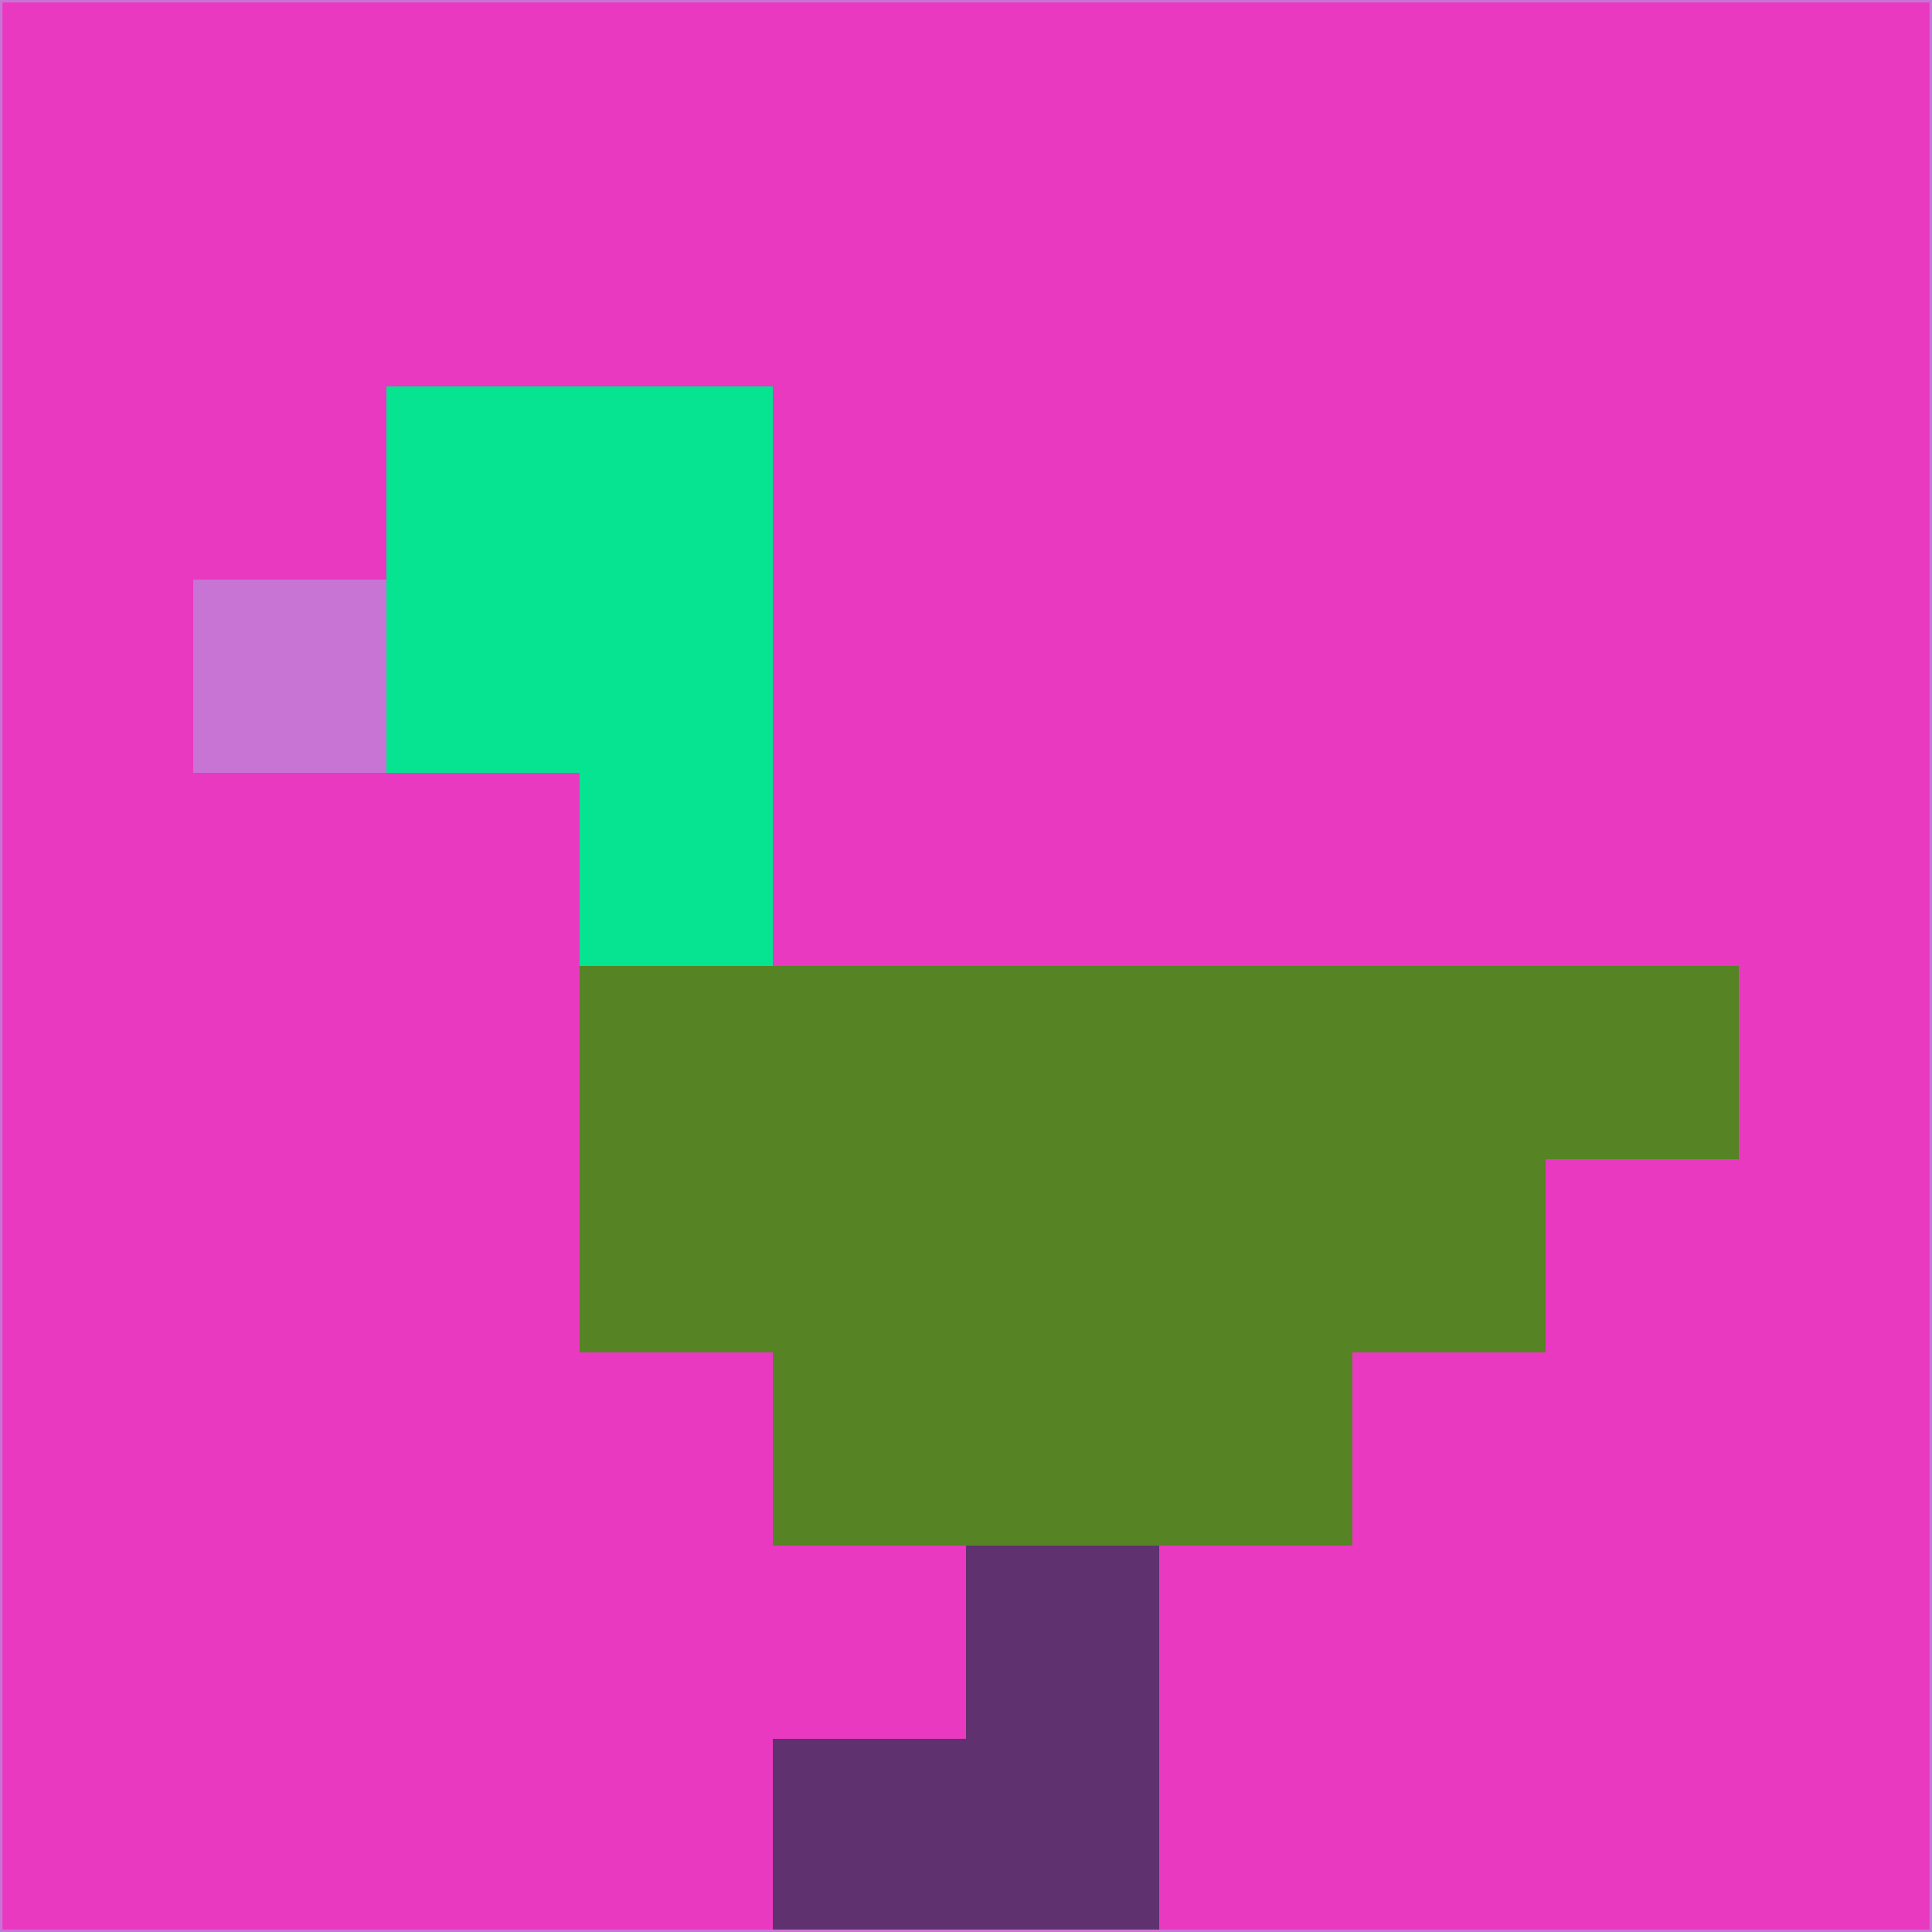 <svg xmlns="http://www.w3.org/2000/svg" version="1.1" width="785" height="785">
  <title>'goose-pfp-694263' by Dmitri Cherniak (Cyberpunk Edition)</title>
  <desc>
    seed=167608
    backgroundColor=#e939c1
    padding=20
    innerPadding=0
    timeout=500
    dimension=1
    border=false
    Save=function(){return n.handleSave()}
    frame=12

    Rendered at 2024-09-15T22:37:00.982Z
    Generated in 1ms
    Modified for Cyberpunk theme with new color scheme
  </desc>
  <defs/>
  <rect width="100%" height="100%" fill="#e939c1"/>
  <g>
    <g id="0-0">
      <rect x="0" y="0" height="785" width="785" fill="#e939c1"/>
      <g>
        <!-- Neon blue -->
        <rect id="0-0-2-2-2-2" x="157" y="157" width="157" height="157" fill="#06e391"/>
        <rect id="0-0-3-2-1-4" x="235.5" y="157" width="78.5" height="314" fill="#06e391"/>
        <!-- Electric purple -->
        <rect id="0-0-4-5-5-1" x="314" y="392.5" width="392.5" height="78.5" fill="#568425"/>
        <rect id="0-0-3-5-5-2" x="235.5" y="392.5" width="392.5" height="157" fill="#568425"/>
        <rect id="0-0-4-5-3-3" x="314" y="392.5" width="235.5" height="235.5" fill="#568425"/>
        <!-- Neon pink -->
        <rect id="0-0-1-3-1-1" x="78.5" y="235.5" width="78.5" height="78.5" fill="#c874d4"/>
        <!-- Cyber yellow -->
        <rect id="0-0-5-8-1-2" x="392.5" y="628" width="78.5" height="157" fill="#5f316f"/>
        <rect id="0-0-4-9-2-1" x="314" y="706.5" width="157" height="78.5" fill="#5f316f"/>
      </g>
      <rect x="0" y="0" stroke="#c874d4" stroke-width="2" height="785" width="785" fill="none"/>
    </g>
  </g>
  <script xmlns=""/>
</svg>